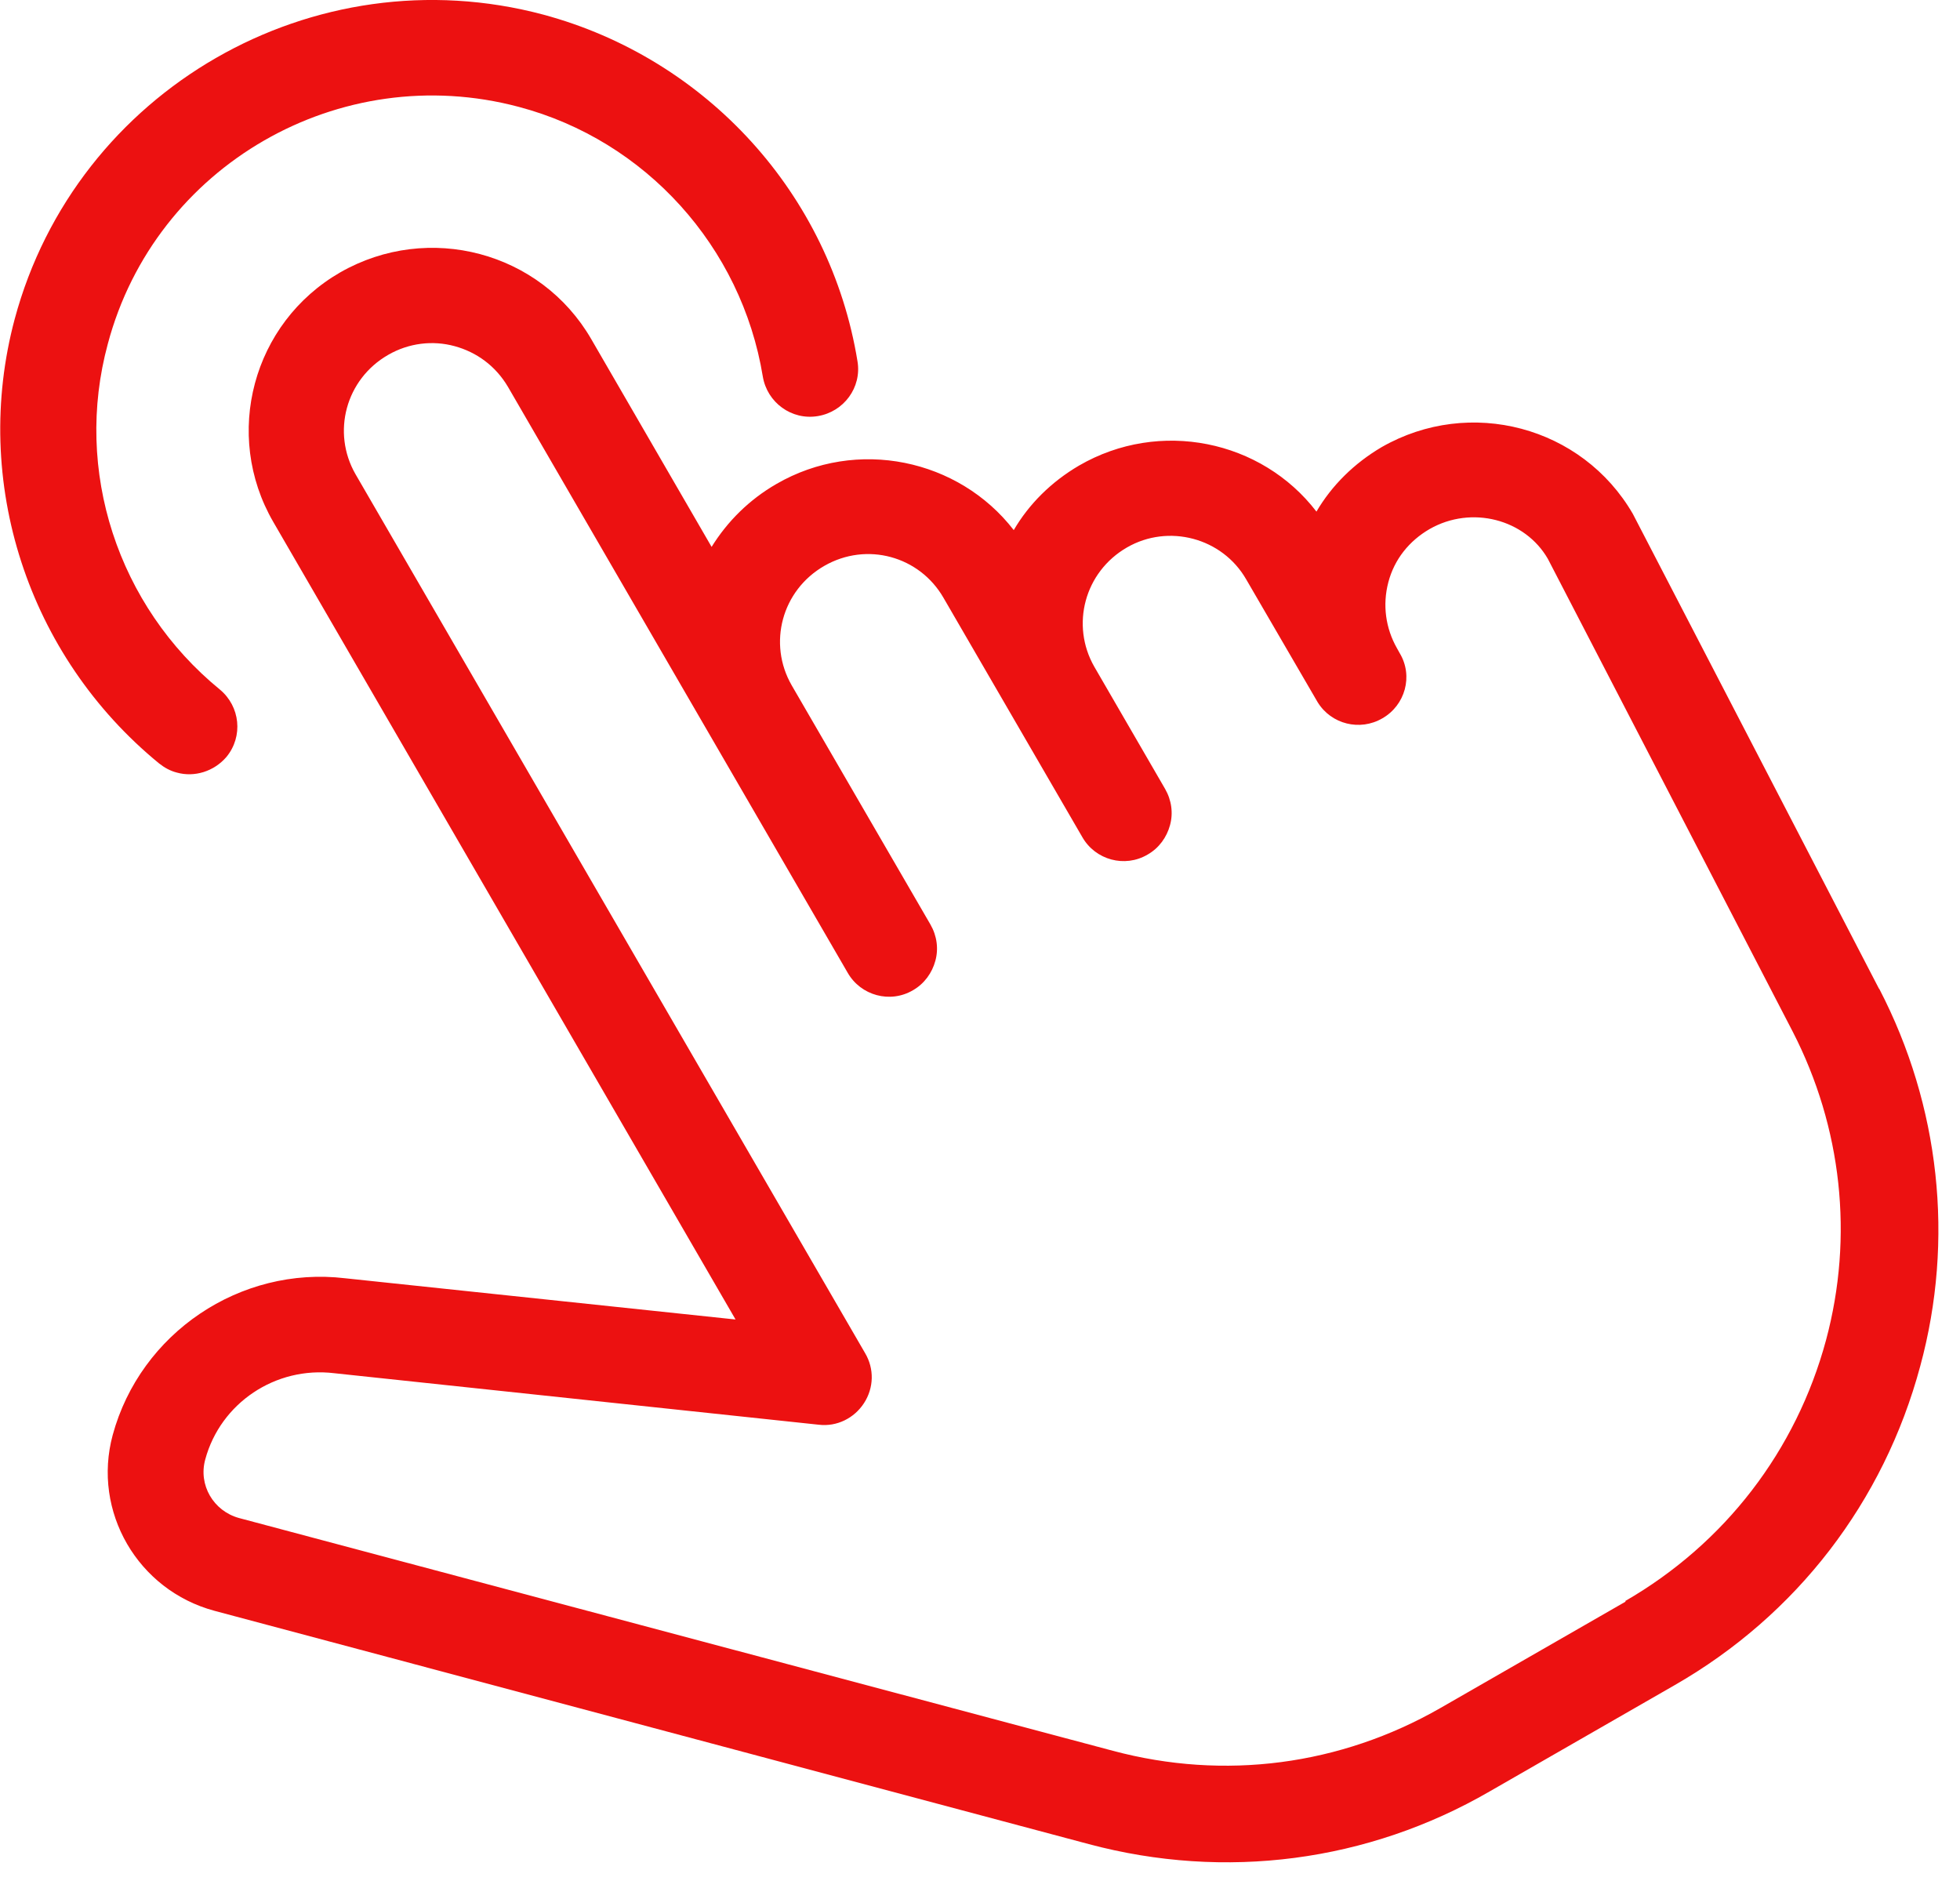 <svg width="32" height="31" viewBox="0 0 32 31" fill="none" xmlns="http://www.w3.org/2000/svg">
<g clip-path="url(#clip0_148_1703)">
<path d="M30.676 16.138L26.658 8.388C25.831 6.962 24 6.475 22.56 7.298C22.107 7.564 21.742 7.927 21.493 8.352C20.596 7.183 18.933 6.838 17.618 7.6C17.165 7.865 16.8 8.228 16.551 8.654C15.653 7.493 13.991 7.139 12.676 7.901C12.231 8.158 11.876 8.512 11.618 8.928L9.653 5.536C8.827 4.11 6.996 3.623 5.556 4.446C4.124 5.27 3.636 7.095 4.462 8.521L12.009 21.541L5.636 20.868C3.92 20.664 2.293 21.762 1.84 23.427C1.502 24.676 2.249 25.96 3.502 26.297L17.778 30.106C20 30.699 22.329 30.398 24.32 29.246L27.342 27.51C29.333 26.368 30.756 24.517 31.351 22.302C31.911 20.239 31.671 18.051 30.684 16.147L30.676 16.138ZM26.542 26.146L23.52 27.882C21.884 28.821 19.991 29.069 18.169 28.582L3.902 24.782C3.484 24.667 3.236 24.242 3.351 23.826C3.6 22.905 4.498 22.302 5.458 22.418L13.369 23.259C13.662 23.294 13.947 23.153 14.107 22.905C14.267 22.657 14.276 22.347 14.124 22.09L5.804 7.741C5.413 7.059 5.644 6.191 6.338 5.793C6.676 5.598 7.067 5.554 7.422 5.651C7.778 5.748 8.089 5.97 8.293 6.315L13.84 15.881C14.053 16.253 14.533 16.386 14.907 16.165C15.093 16.058 15.218 15.881 15.271 15.686C15.325 15.491 15.298 15.279 15.191 15.093L12.925 11.187C12.533 10.505 12.764 9.637 13.458 9.238C14.151 8.84 15.013 9.079 15.405 9.761L17.671 13.667C17.884 14.039 18.364 14.172 18.738 13.95C18.924 13.844 19.049 13.667 19.102 13.472C19.156 13.277 19.129 13.065 19.022 12.879L17.867 10.886C17.476 10.204 17.707 9.336 18.4 8.937C19.076 8.547 19.956 8.778 20.347 9.46L21.511 11.461C21.733 11.825 22.204 11.94 22.569 11.727C22.942 11.514 23.076 11.036 22.853 10.664L22.809 10.585C22.622 10.257 22.569 9.876 22.667 9.504C22.765 9.132 23.005 8.831 23.342 8.636C24.027 8.246 24.898 8.476 25.271 9.123L29.271 16.846C30.071 18.405 30.267 20.186 29.813 21.877C29.325 23.684 28.16 25.199 26.533 26.138L26.542 26.146Z" fill="#EC1111"/>
<path d="M14 5.899C13.556 3.171 11.538 0.957 8.871 0.239C5.12 -0.762 1.245 1.47 0.24 5.208C-0.471 7.865 0.454 10.708 2.596 12.462C2.685 12.533 2.782 12.586 2.889 12.613C3.174 12.692 3.494 12.595 3.698 12.356C3.974 12.019 3.92 11.532 3.591 11.258C1.92 9.893 1.2 7.679 1.76 5.615C2.534 2.702 5.547 0.966 8.471 1.745C10.543 2.294 12.107 4.03 12.454 6.147C12.525 6.572 12.925 6.864 13.351 6.793C13.778 6.723 14.071 6.324 14 5.899Z" fill="#EC1111"/>
</g>
<defs>
<clipPath id="clip0_148_1703">
<rect width="32" height="31" fill="white"/>
</clipPath>
</defs>
</svg>
